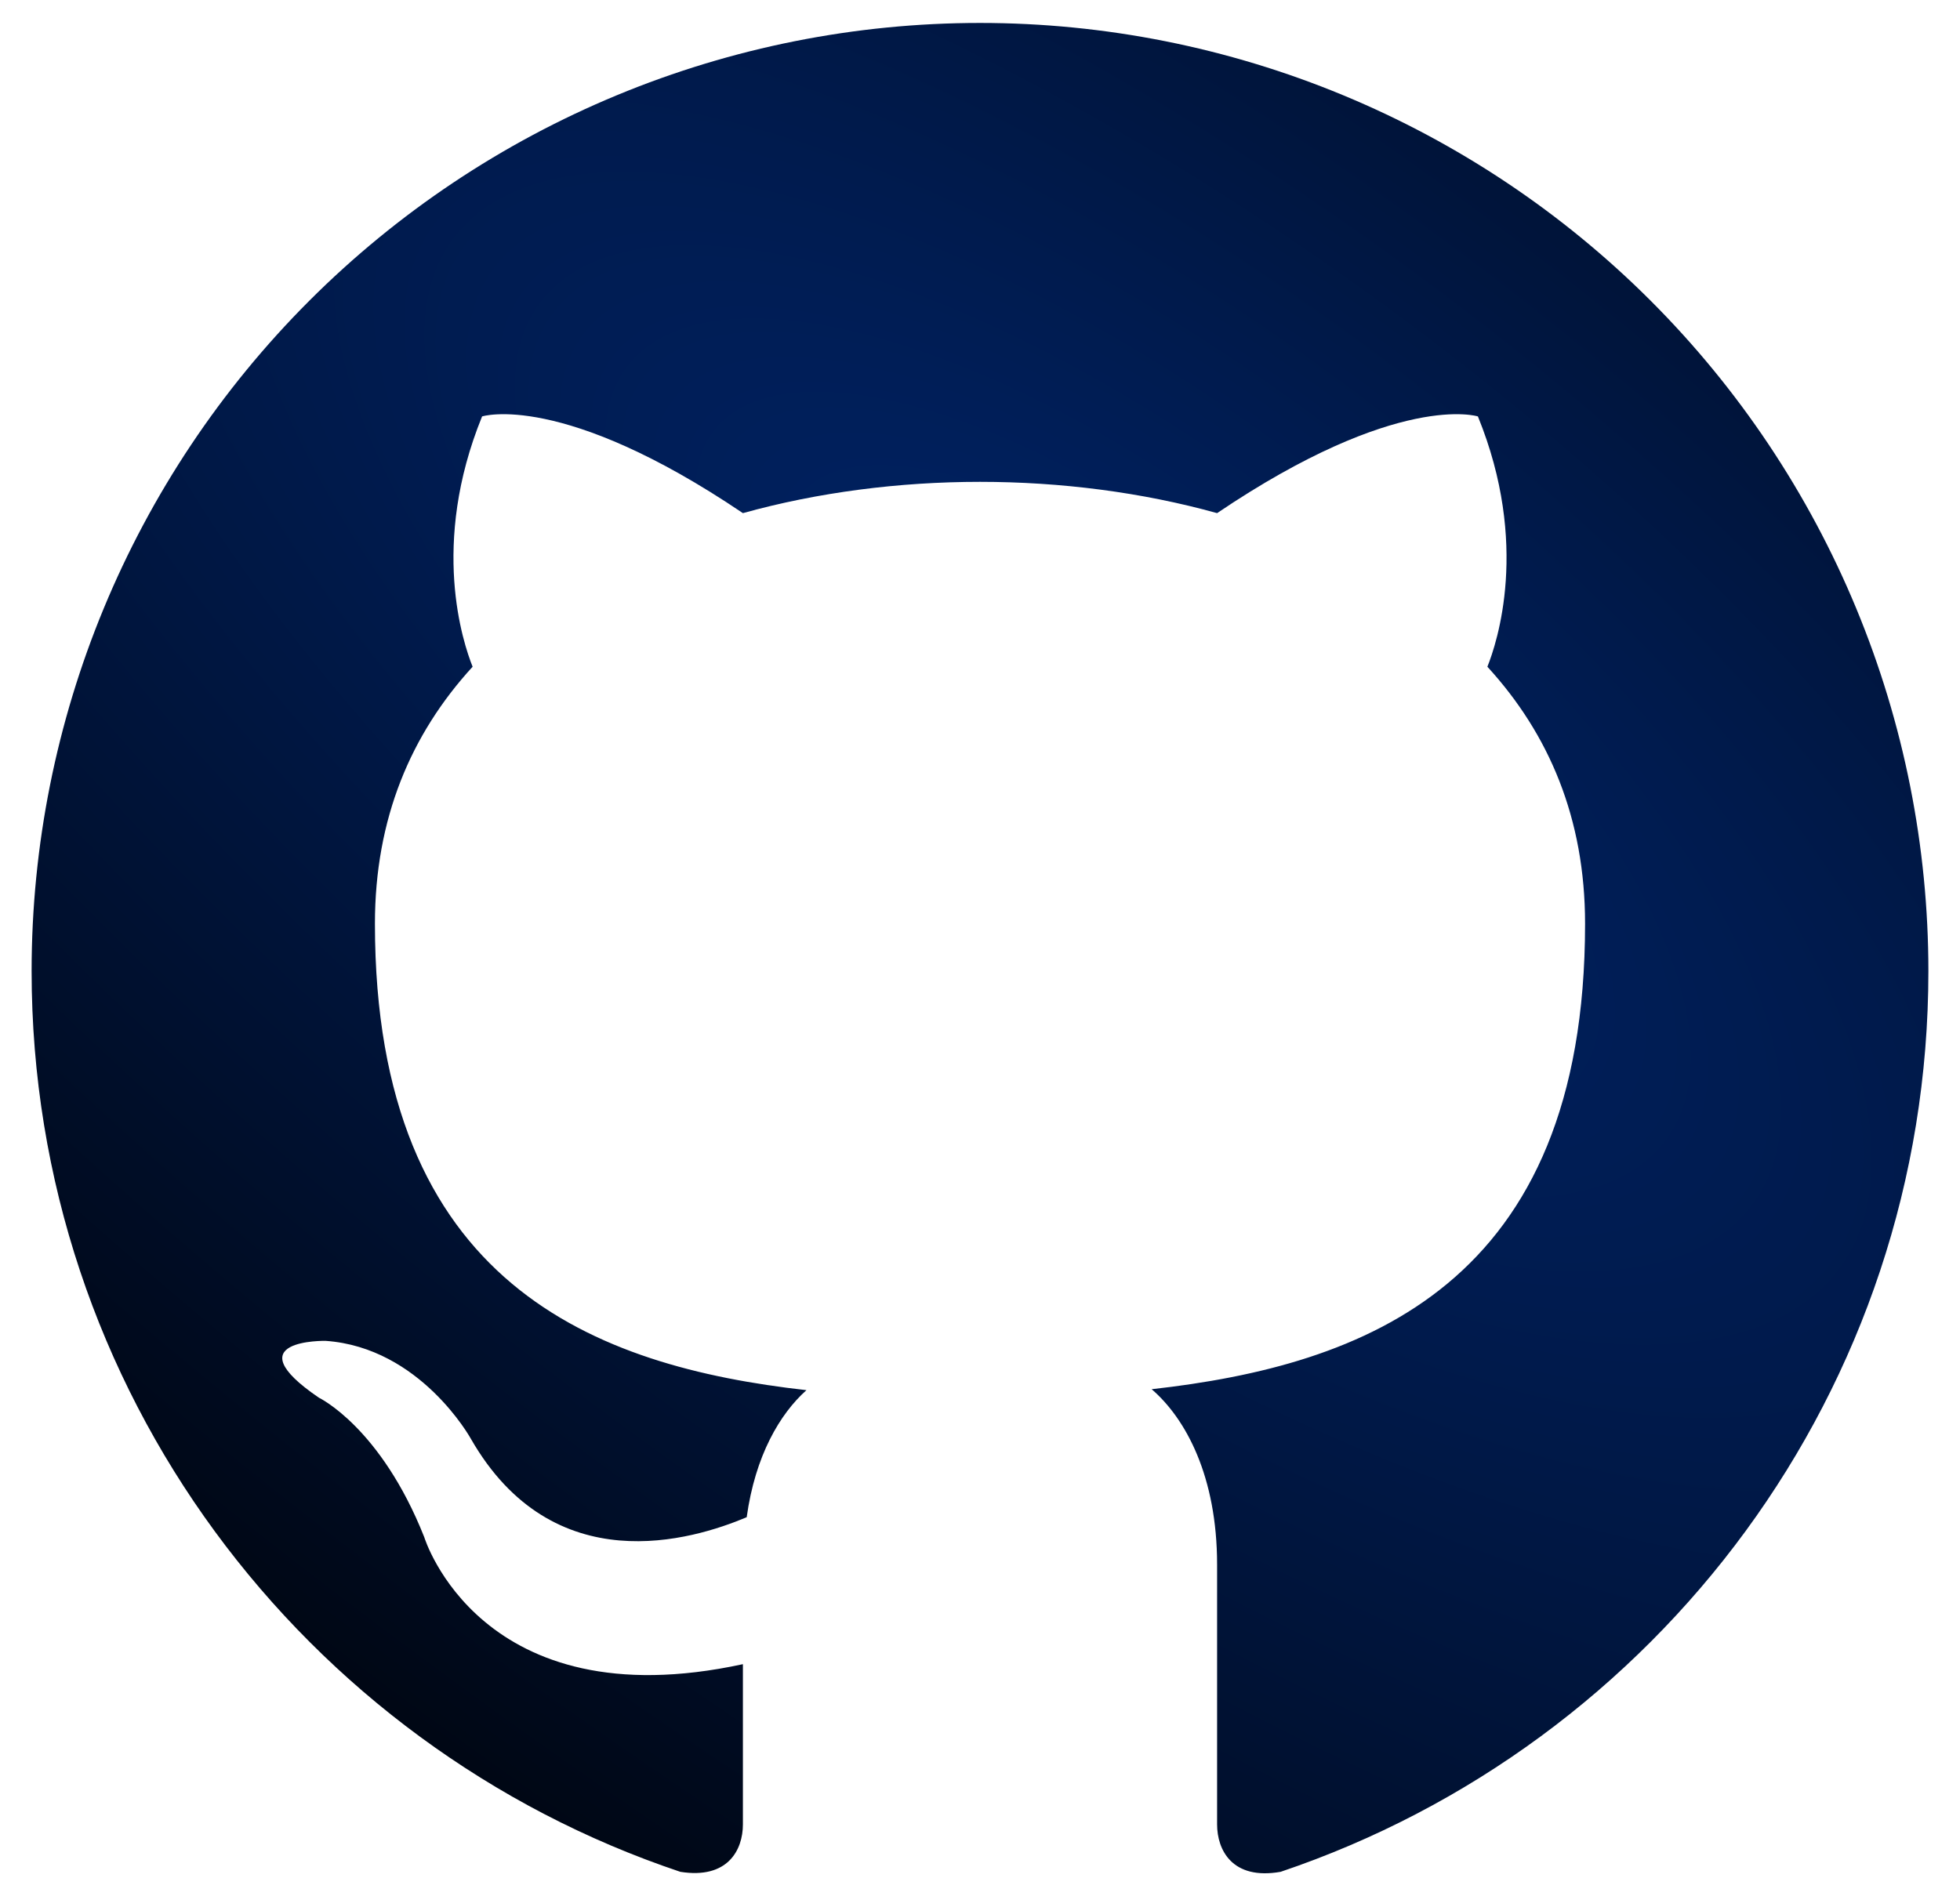 <svg width="31" height="30" viewBox="0 0 31 30" fill="none" xmlns="http://www.w3.org/2000/svg">
<path d="M15.5 0.363C13.53 0.363 11.58 0.751 9.76 1.505C7.94 2.259 6.286 3.364 4.893 4.757C2.08 7.57 0.5 11.385 0.5 15.363C0.5 21.993 4.805 27.618 10.76 29.613C11.51 29.733 11.75 29.268 11.75 28.863C11.75 28.518 11.75 27.573 11.75 26.328C7.595 27.228 6.71 24.318 6.71 24.318C6.02 22.578 5.045 22.113 5.045 22.113C3.68 21.183 5.15 21.213 5.15 21.213C6.65 21.318 7.445 22.758 7.445 22.758C8.75 25.038 10.955 24.363 11.81 24.003C11.945 23.028 12.335 22.368 12.755 21.993C9.425 21.618 5.93 20.328 5.93 14.613C5.93 12.948 6.5 11.613 7.475 10.548C7.325 10.173 6.8 8.613 7.625 6.588C7.625 6.588 8.885 6.183 11.75 8.118C12.935 7.788 14.225 7.623 15.5 7.623C16.775 7.623 18.065 7.788 19.25 8.118C22.115 6.183 23.375 6.588 23.375 6.588C24.2 8.613 23.675 10.173 23.525 10.548C24.5 11.613 25.07 12.948 25.07 14.613C25.07 20.343 21.56 21.603 18.215 21.978C18.755 22.443 19.25 23.358 19.25 24.753V28.863C19.25 29.268 19.49 29.748 20.255 29.613C26.21 27.603 30.5 21.993 30.5 15.363C30.5 13.393 30.112 11.443 29.358 9.623C28.604 7.803 27.5 6.15 26.107 4.757C24.714 3.364 23.06 2.259 21.24 1.505C19.42 0.751 17.47 0.363 15.5 0.363Z" fill="url(#paint0_radial_643_2536)"/>
<defs>
<radialGradient id="paint0_radial_643_2536" cx="0" cy="0" r="1" gradientUnits="userSpaceOnUse" gradientTransform="translate(17.451 11.457) rotate(126.565) scale(24.015 60.419)">
<stop stop-color="#002366"/>
<stop offset="1"/>
</radialGradient>
</defs>
</svg>
